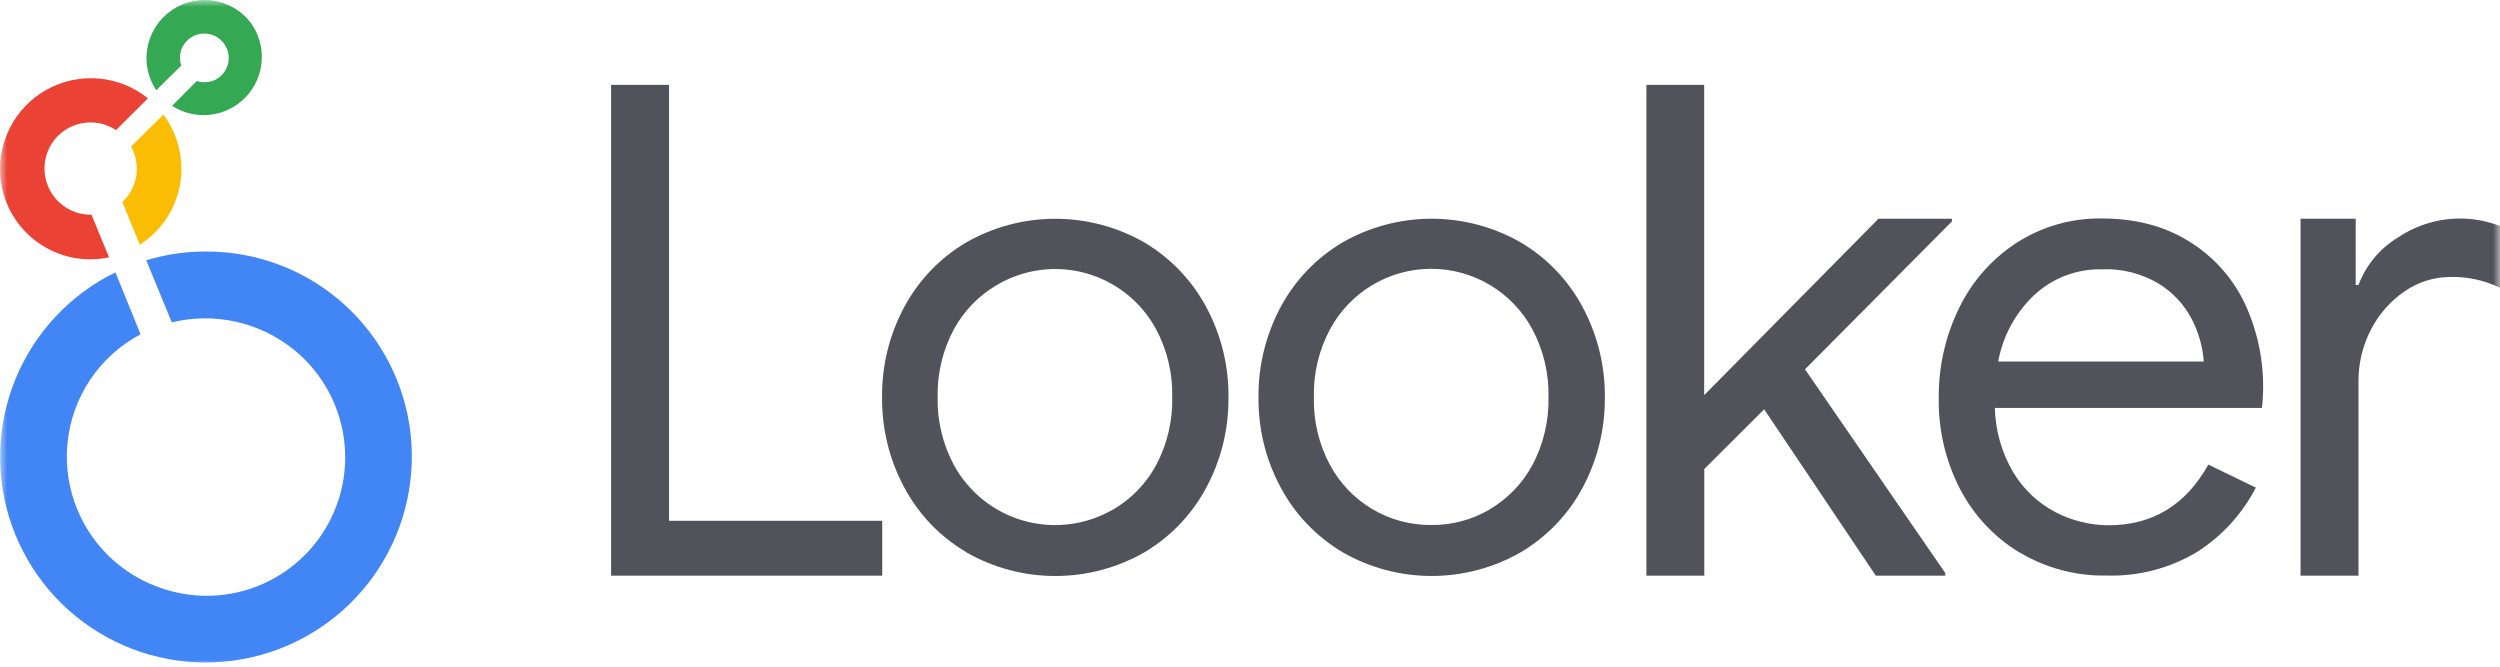 <svg width="180" height="48" viewBox="0 0 180 48" fill="none" xmlns="http://www.w3.org/2000/svg">
<g clip-path="url(#clip0_0_4601)">
<mask id="mask0_0_4601" style="mask-type:luminance" maskUnits="userSpaceOnUse" x="0" y="0" width="180" height="48">
<path d="M0 0H180V48H0V0Z" fill="white"/>
</mask>
<g mask="url(#mask0_0_4601)">
<path d="M14.73 6.94089e-06C14.164 0.001 13.604 0.116 13.084 0.339C12.564 0.562 12.095 0.888 11.704 1.297C11.314 1.707 11.01 2.191 10.812 2.72C10.613 3.25 10.524 3.815 10.55 4.38C10.59 5.14 10.84 5.87 11.25 6.5L13.05 4.72C12.962 4.467 12.935 4.197 12.97 3.931C13.004 3.666 13.1 3.412 13.25 3.19C13.395 2.975 13.586 2.796 13.808 2.663C14.031 2.531 14.28 2.45 14.538 2.425C14.796 2.4 15.056 2.432 15.3 2.519C15.544 2.607 15.766 2.747 15.949 2.929C16.133 3.112 16.274 3.333 16.362 3.577C16.45 3.82 16.484 4.08 16.46 4.338C16.436 4.596 16.355 4.846 16.224 5.069C16.093 5.292 15.914 5.484 15.7 5.63C15.476 5.777 15.223 5.871 14.958 5.906C14.693 5.94 14.423 5.914 14.17 5.83L12.39 7.62C13.207 8.147 14.181 8.374 15.147 8.261C16.113 8.149 17.009 7.704 17.683 7.003C18.356 6.302 18.765 5.389 18.84 4.42C18.914 3.45 18.649 2.485 18.09 1.69C17.701 1.165 17.195 0.738 16.611 0.445C16.027 0.151 15.383 -0.001 14.73 6.94089e-06Z" fill="#34A853"/>
<path d="M13.06 12.15C13.06 10.74 12.61 9.37 11.76 8.25L9.44 10.55C9.794 11.192 9.924 11.934 9.81 12.658C9.696 13.382 9.344 14.048 8.81 14.55L10.07 17.62C10.987 17.032 11.742 16.223 12.266 15.267C12.79 14.312 13.066 13.24 13.07 12.15H13.06Z" fill="#FBBC04"/>
<path d="M6.59 15.46H6.53C6.013 15.459 5.503 15.338 5.04 15.106C4.578 14.874 4.176 14.537 3.867 14.123C3.557 13.709 3.348 13.228 3.257 12.719C3.165 12.21 3.194 11.686 3.34 11.19C3.486 10.692 3.748 10.236 4.103 9.858C4.458 9.48 4.897 9.191 5.385 9.014C5.872 8.837 6.395 8.777 6.91 8.838C7.425 8.9 7.918 9.082 8.35 9.37L10.65 7.08C9.632 6.259 8.392 5.762 7.088 5.652C5.785 5.543 4.479 5.827 3.339 6.468C2.199 7.108 1.278 8.076 0.693 9.246C0.108 10.415 -0.112 11.734 0.06 13.03C0.178 13.917 0.478 14.771 0.942 15.537C1.406 16.303 2.022 16.965 2.754 17.481C3.485 17.997 4.315 18.357 5.192 18.538C6.069 18.718 6.974 18.715 7.85 18.53L6.59 15.46Z" fill="#EA4335"/>
<path d="M14.81 18.11C13.36 18.11 11.92 18.32 10.53 18.74L12.37 23.21C13.888 22.84 15.471 22.825 16.995 23.166C18.52 23.508 19.945 24.197 21.16 25.18C22.963 26.64 24.2 28.684 24.658 30.958C25.116 33.233 24.767 35.596 23.67 37.641C22.573 39.685 20.797 41.283 18.649 42.159C16.5 43.035 14.114 43.135 11.9 42.44C9.689 41.767 7.78 40.349 6.497 38.428C5.213 36.506 4.635 34.2 4.86 31.9C5.021 30.262 5.586 28.689 6.504 27.323C7.422 25.956 8.664 24.839 10.12 24.07L8.31 19.61C5.046 21.206 2.482 23.946 1.109 27.31C-0.265 30.674 -0.354 34.425 0.86 37.85C2.078 41.281 4.518 44.143 7.713 45.888C10.908 47.633 14.635 48.14 18.18 47.31C21.72 46.487 24.835 44.393 26.933 41.425C29.031 38.457 29.965 34.822 29.56 31.21C29.149 27.596 27.418 24.26 24.7 21.843C21.982 19.426 18.467 18.096 14.83 18.11H14.81Z" fill="#4285F4"/>
<path d="M44 6.11H48.17V37.5H63.52V41.45H44V6.1V6.11ZM69.56 39.75C67.678 38.638 66.139 37.029 65.11 35.1C64.035 33.104 63.485 30.867 63.51 28.6C63.485 26.333 64.035 24.096 65.11 22.1C66.141 20.175 67.68 18.57 69.56 17.46C71.514 16.34 73.728 15.751 75.98 15.751C78.233 15.751 80.446 16.34 82.4 17.46C84.28 18.574 85.819 20.183 86.85 22.11C87.925 24.107 88.475 26.343 88.45 28.61C88.47 30.87 87.93 33.11 86.85 35.11C85.822 37.036 84.287 38.644 82.41 39.76C80.455 40.882 78.239 41.472 75.985 41.472C73.731 41.472 71.515 40.882 69.56 39.76V39.75ZM80.14 36.69C81.447 35.928 82.52 34.821 83.24 33.49C84.04 31.99 84.44 30.29 84.4 28.59C84.441 26.891 84.041 25.21 83.24 23.71C82.712 22.728 81.99 21.864 81.118 21.169C80.246 20.474 79.243 19.963 78.168 19.667C77.093 19.37 75.969 19.295 74.864 19.445C73.76 19.595 72.697 19.968 71.74 20.54C70.452 21.3 69.394 22.396 68.68 23.71C67.875 25.212 67.472 26.896 67.51 28.6C67.474 30.3 67.876 31.981 68.68 33.48C69.211 34.454 69.932 35.311 70.8 36.002C71.668 36.692 72.666 37.202 73.734 37.5C74.803 37.798 75.92 37.879 77.02 37.739C78.12 37.598 79.181 37.238 80.14 36.68V36.69ZM96.65 39.75C94.773 38.634 93.238 37.026 92.21 35.1C91.13 33.1 90.59 30.86 90.61 28.6C90.59 26.33 91.14 24.1 92.21 22.1C93.239 20.178 94.775 18.573 96.65 17.46C98.605 16.338 100.821 15.748 103.075 15.748C105.329 15.748 107.545 16.338 109.5 17.46C111.381 18.573 112.92 20.182 113.95 22.11C115.02 24.11 115.57 26.34 115.55 28.61C115.57 30.87 115.02 33.11 113.95 35.11C112.92 37.038 111.381 38.647 109.5 39.76C107.546 40.88 105.332 41.47 103.08 41.47C100.828 41.47 98.614 40.88 96.66 39.76V39.75H96.65ZM107.23 36.69C108.537 35.927 109.609 34.82 110.33 33.49C111.13 31.99 111.53 30.29 111.49 28.59C111.529 26.891 111.13 25.21 110.33 23.71C109.623 22.394 108.572 21.293 107.289 20.526C106.006 19.759 104.54 19.354 103.045 19.354C101.55 19.354 100.084 19.759 98.801 20.526C97.518 21.293 96.467 22.394 95.76 23.71C94.957 25.212 94.558 26.897 94.6 28.6C94.559 30.3 94.959 31.981 95.76 33.48C96.467 34.797 97.521 35.896 98.808 36.657C100.095 37.419 101.565 37.814 103.06 37.8C104.528 37.814 105.972 37.431 107.24 36.69H107.23ZM118.54 6.11H122.7V28.45L135.25 15.75H140.54V15.94L129.96 26.59L140.06 41.26V41.45H135.06L127.02 29.47L122.71 33.77V41.45H118.54V6.1V6.11Z" fill="#52525B"/>
<path d="M145.44 39.8C143.607 38.702 142.115 37.116 141.13 35.22C140.08 33.188 139.55 30.927 139.59 28.64C139.57 26.413 140.066 24.212 141.04 22.21C141.961 20.287 143.393 18.654 145.18 17.49C147.014 16.307 149.158 15.695 151.34 15.73C153.72 15.73 155.78 16.26 157.53 17.33C159.264 18.375 160.663 19.895 161.56 21.71C162.701 24.091 163.151 26.745 162.86 29.37H143.63C143.669 31.008 144.127 32.609 144.96 34.02C145.689 35.226 146.733 36.212 147.98 36.87C149.16 37.49 150.48 37.81 151.81 37.82C154.98 37.82 157.38 36.36 159 33.45L162.42 35.11C161.443 37 159.984 38.597 158.19 39.74C156.224 40.919 153.961 41.509 151.67 41.44C149.47 41.48 147.32 40.91 145.44 39.79V39.8ZM158.67 26.03C158.594 24.973 158.305 23.942 157.82 23C157.274 21.944 156.451 21.055 155.44 20.43C154.204 19.692 152.779 19.33 151.34 19.39C149.548 19.351 147.81 20.006 146.49 21.22C145.123 22.501 144.205 24.187 143.87 26.03H158.67ZM165.64 15.75H169.61V20.52H169.81C170.347 19.094 171.347 17.89 172.65 17.1C173.717 16.38 174.943 15.928 176.223 15.783C177.503 15.639 178.799 15.806 180 16.27V20.72C178.9 20.19 177.7 19.92 176.47 19.94C175.28 19.94 174.12 20.29 173.14 20.97C172.111 21.672 171.276 22.621 170.71 23.73C170.109 24.888 169.8 26.175 169.81 27.48V41.45H165.64V15.75Z" fill="#52525B"/>
</g>
</g>
<defs>
<clipPath id="clip0_0_4601">
<rect width="180" height="48" fill="white"/>
</clipPath>
</defs>
</svg>
